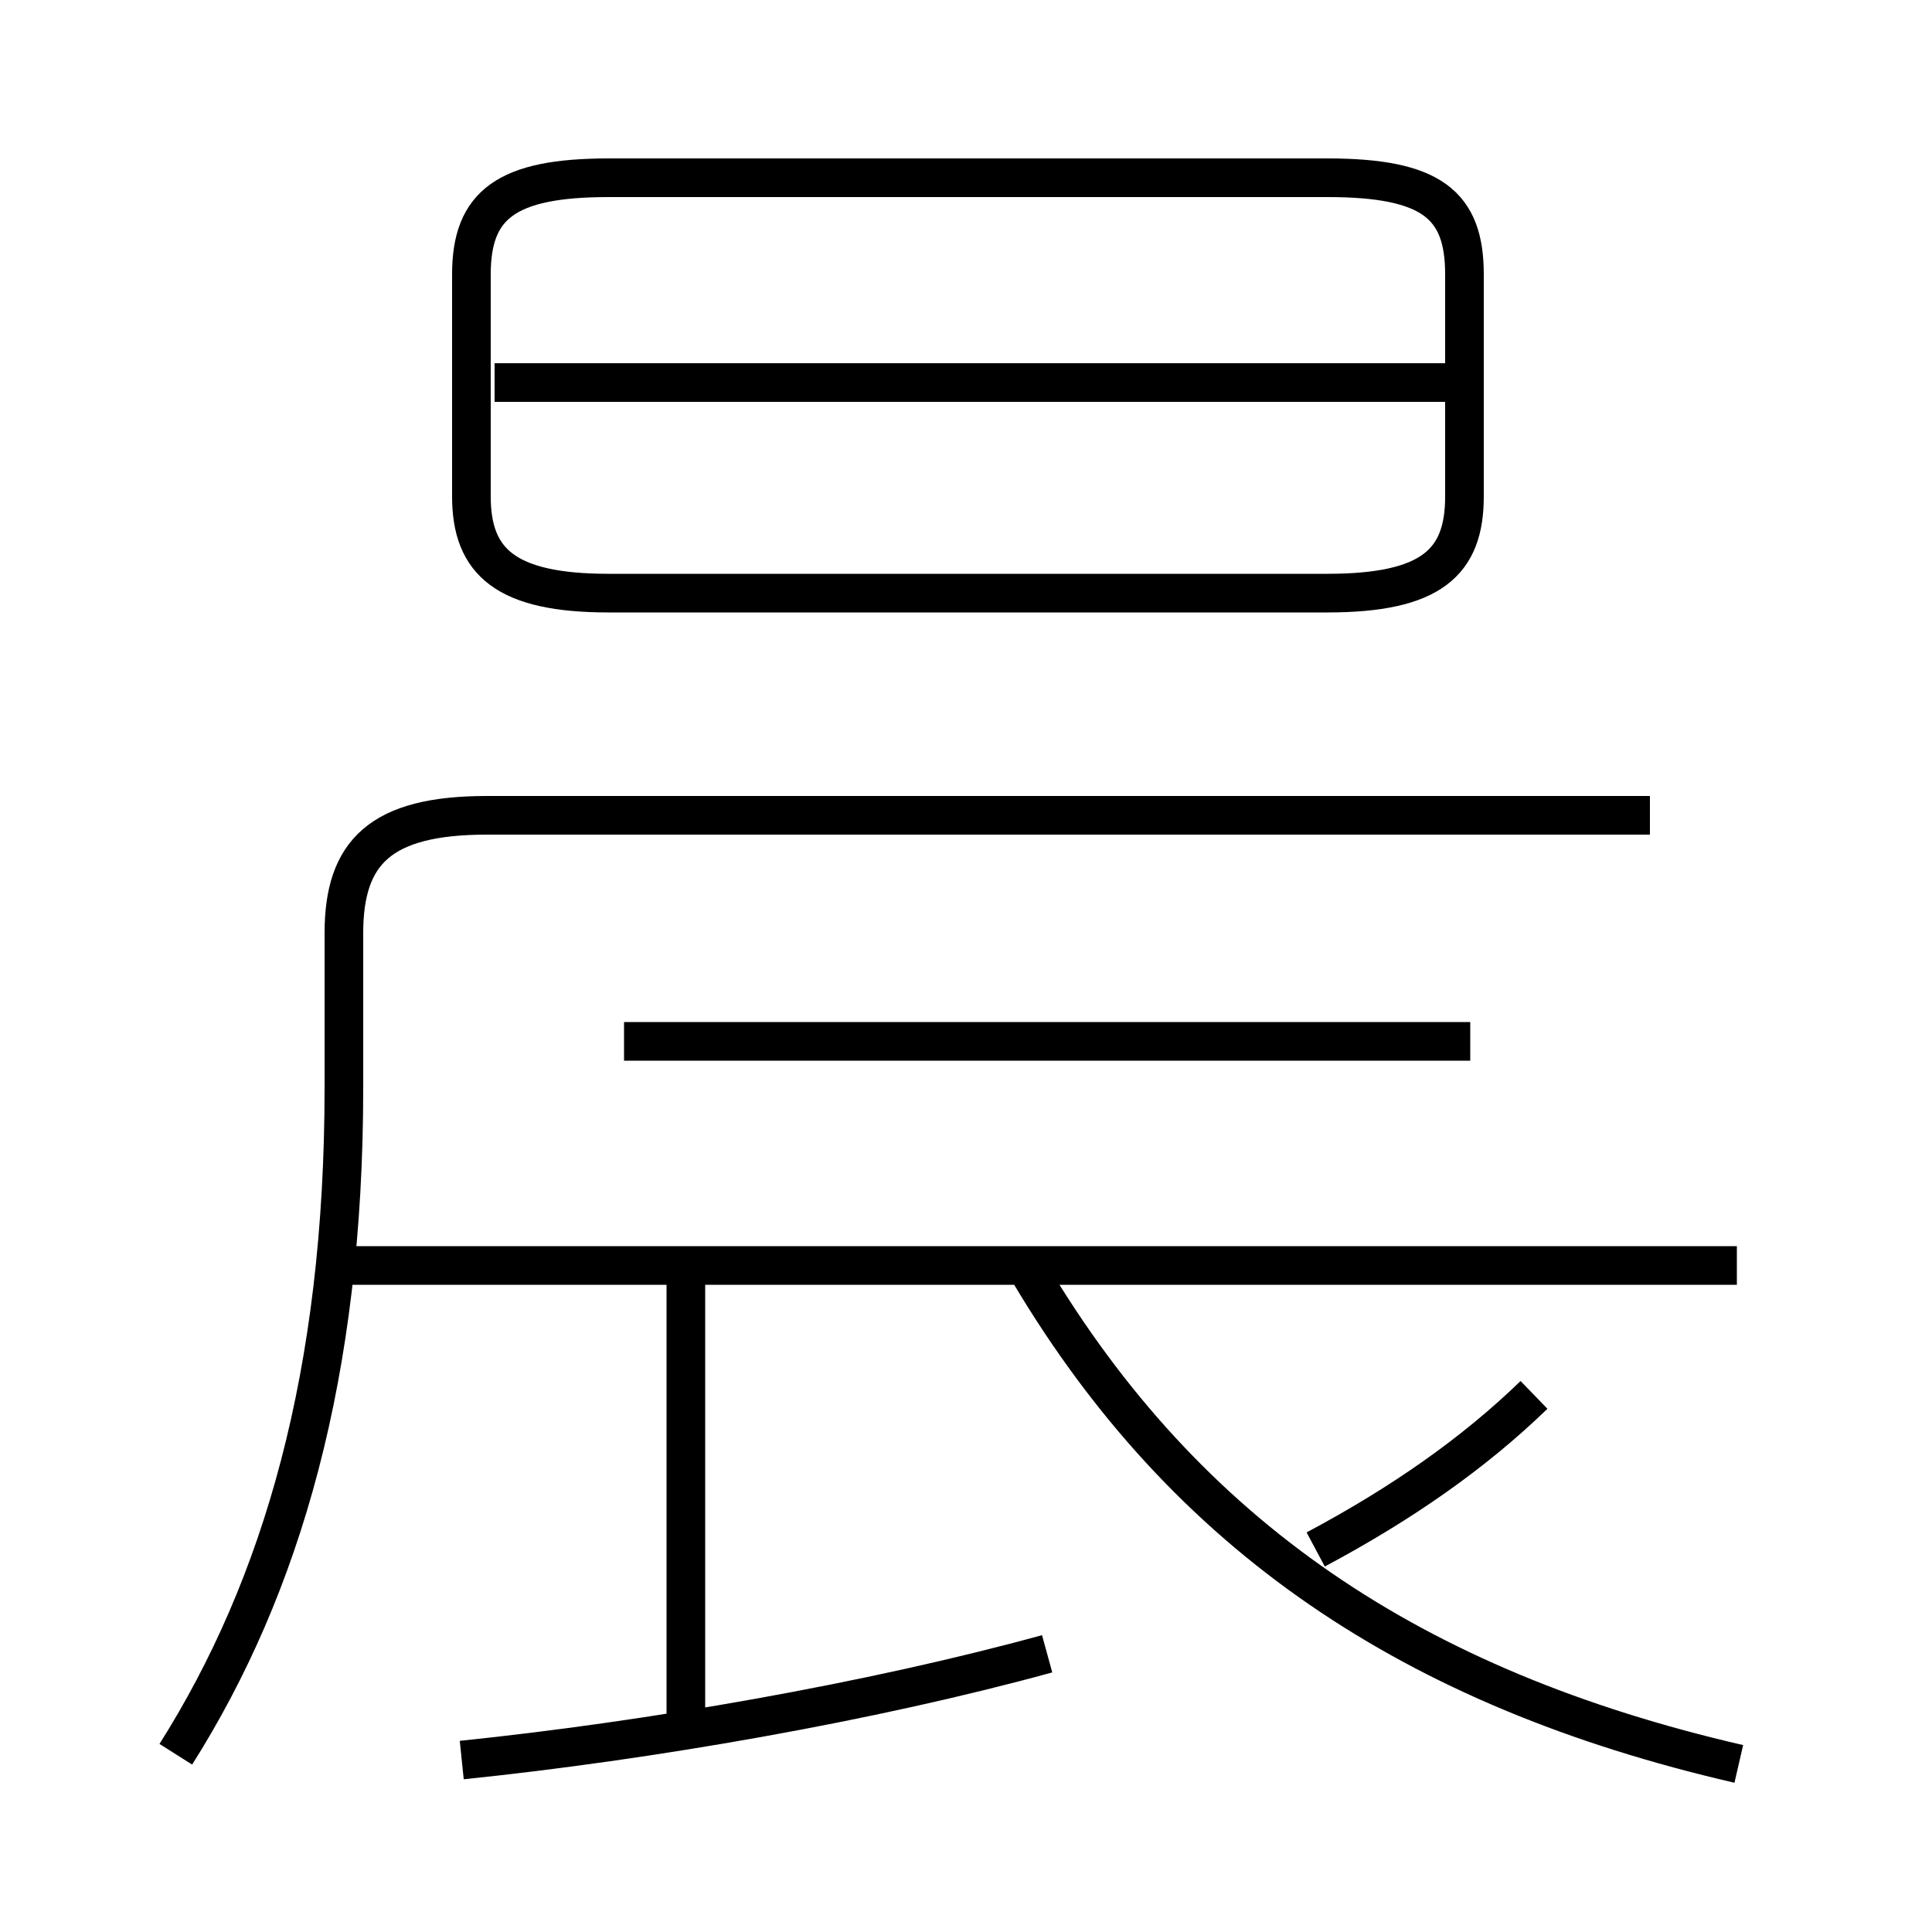 <?xml version='1.0' encoding='utf8'?>
<svg viewBox="0.0 -6.0 50.0 50.0" version="1.1" xmlns="http://www.w3.org/2000/svg">
<rect x="0.0" y="-6.0" width="50.0" height="50.0" fill="#808080" stroke="none"/>
<rect x="-1000" y="-1000" width="2000" height="2000" stroke="white" fill="white"/>
<g style="fill:white;stroke:#000000;  stroke-width:1">
<path d="M 4.55 1.4 C 7.3 -2.95 8.9 -8.45 8.9 -15.85 L 8.9 -19.85 C 8.9 -21.95 9.85 -22.9 12.6 -22.9 L 42.7 -22.9 M 11.95 1.55 C 16.8 1.05 22.55 0.05 27.1 -1.2 M 17.75 0.75 L 17.75 -10.85 M 44.95 -11.25 L 8.9 -11.25 M 45.0 1.65 C 36.55 -0.3 30.7 -4.25 26.65 -11.05 M 38.05 -17.05 L 16.15 -17.05 M 34.05 -3.9 C 36.3 -5.1 38.15 -6.4 39.7 -7.9 M 15.75 -28.65 L 34.35 -28.65 C 37.05 -28.65 37.9 -29.45 37.9 -31.15 L 37.9 -36.9 C 37.9 -38.7 37.05 -39.4 34.35 -39.4 L 15.75 -39.4 C 13.1 -39.4 12.2 -38.7 12.2 -36.9 L 12.2 -31.15 C 12.2 -29.45 13.1 -28.65 15.75 -28.65 Z M 38.3 -34.1 L 12.8 -34.1" transform="translate(0.0 38.0)" />
</g>
</svg>